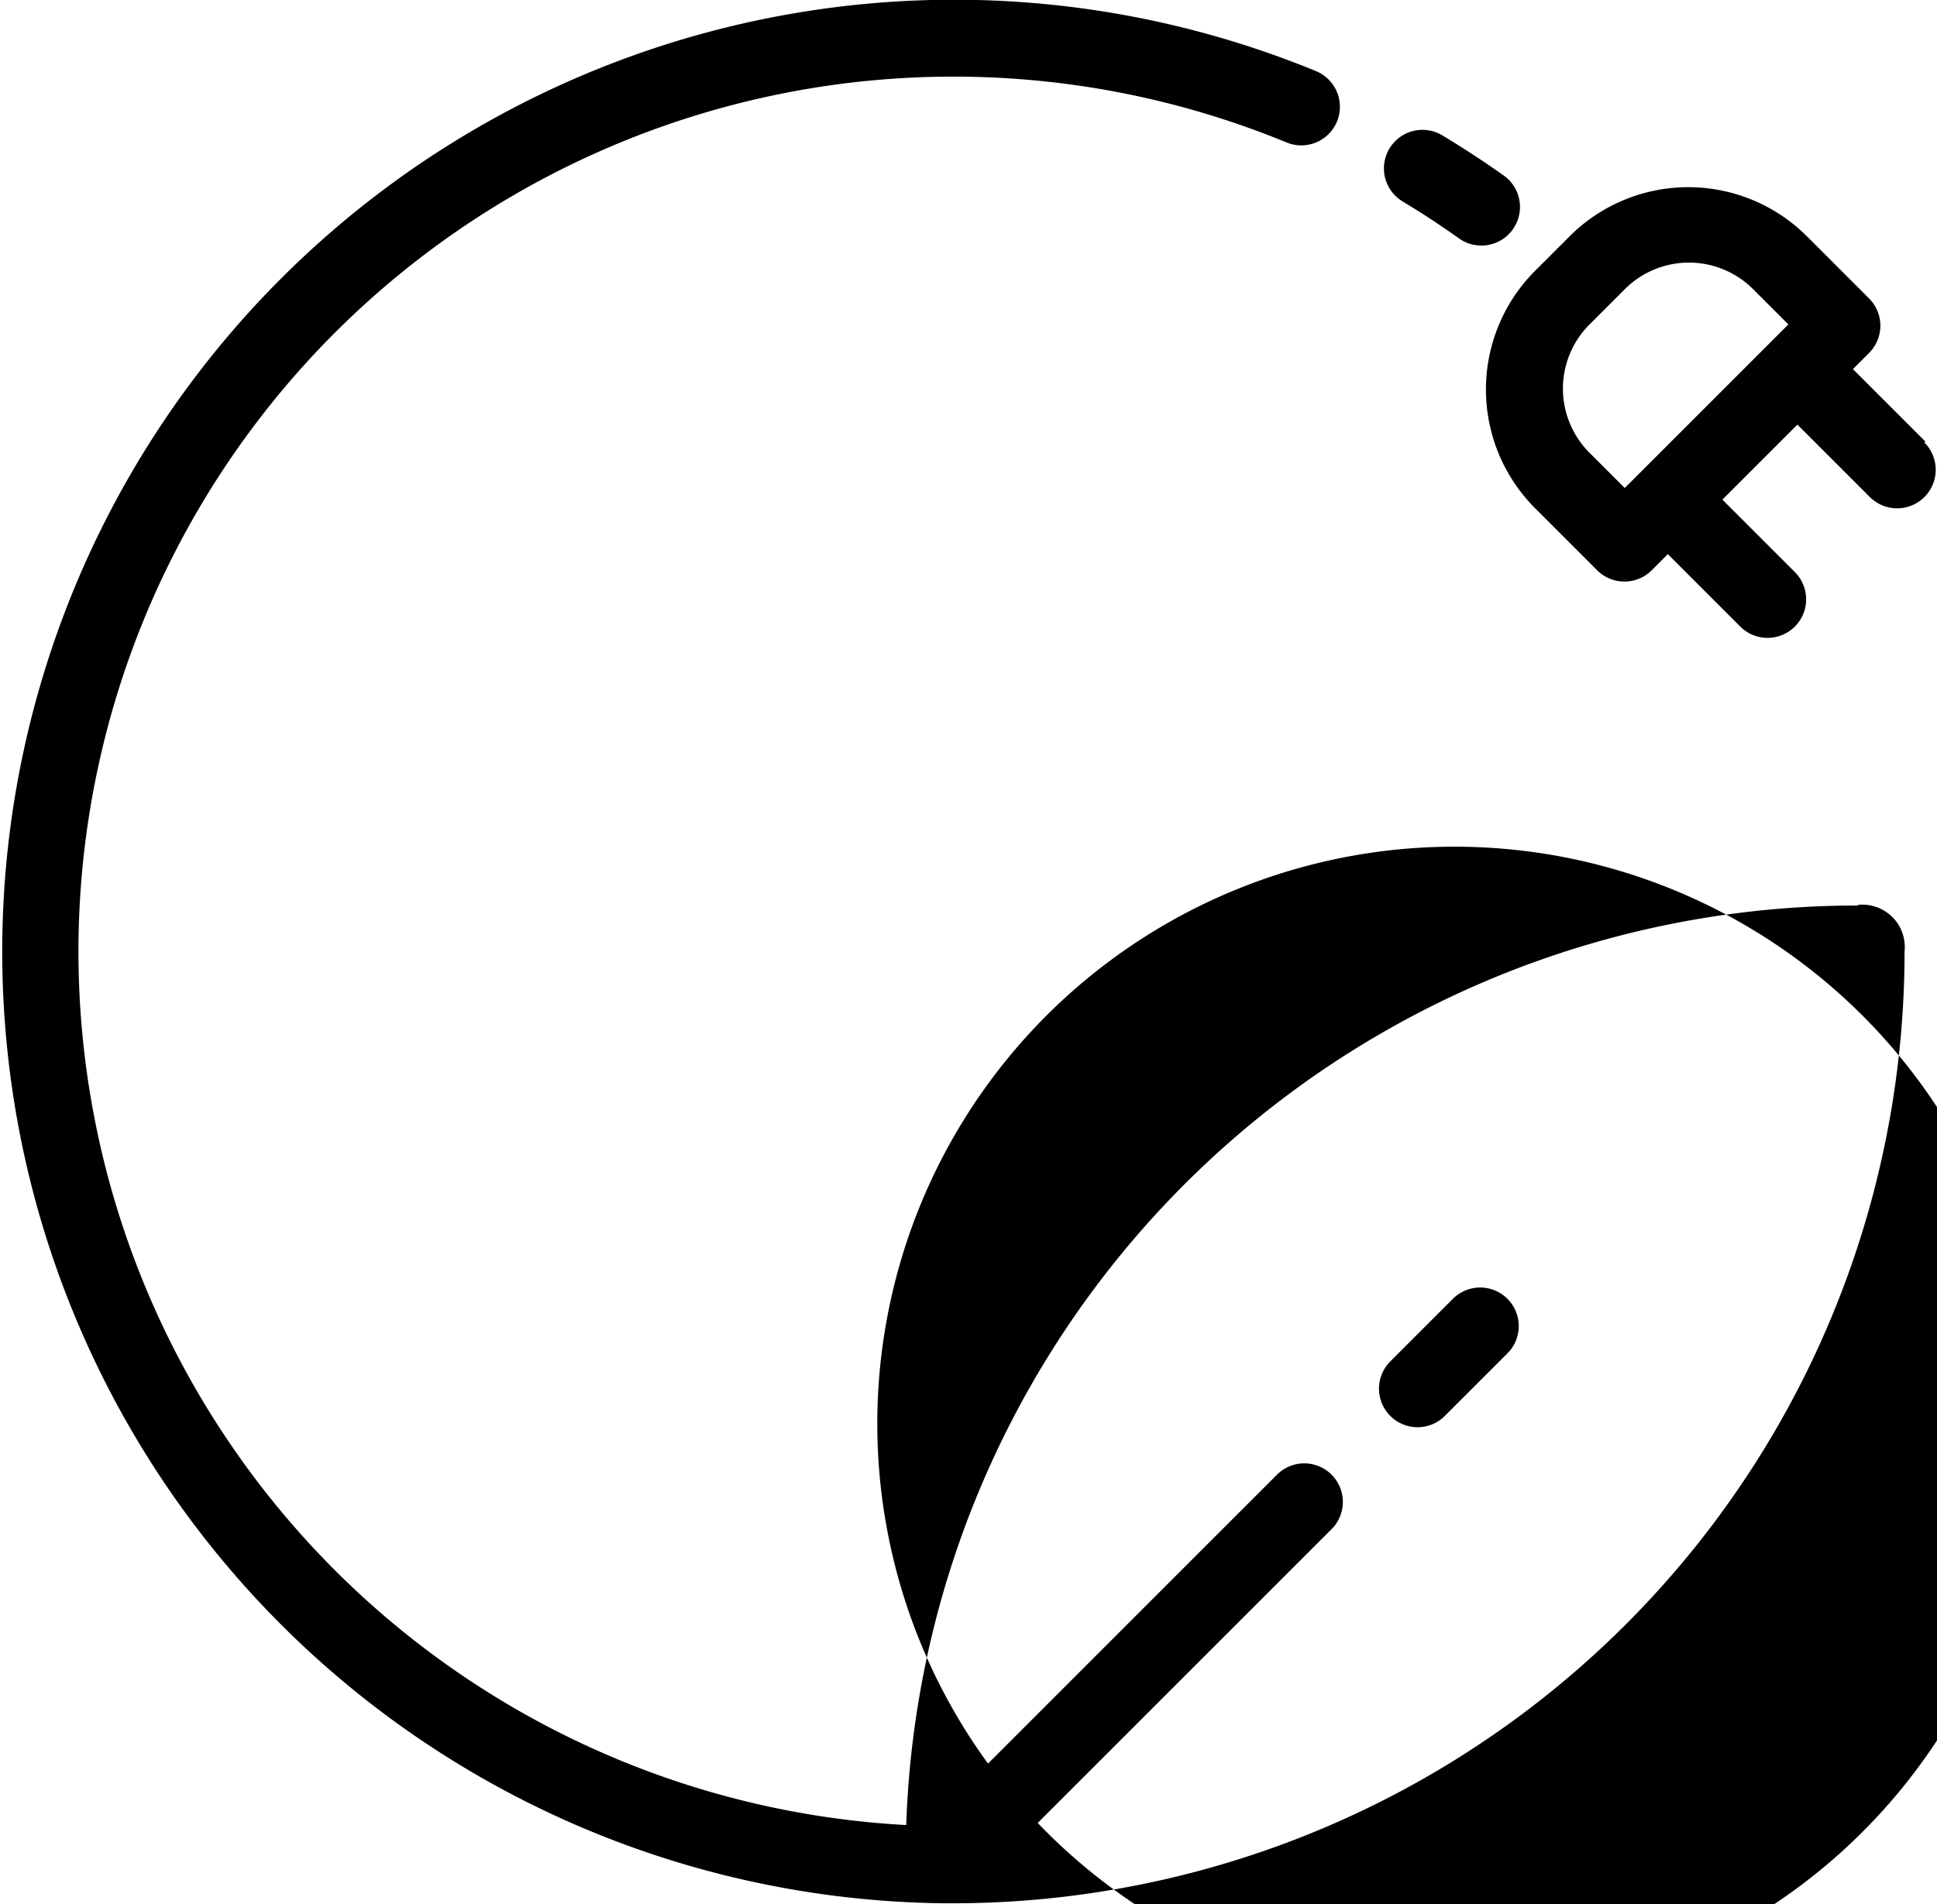 <svg xmlns="http://www.w3.org/2000/svg" viewBox="0 0 120 118.04" width="120" height="118"><path class="cls-1" d="M7415.38,8430.65c1.17,0.7,2.32,1.46,3.43,2.25a2.39,2.39,0,1,0,2.77-3.9c-1.21-.86-2.47-1.68-3.74-2.45a2.39,2.39,0,1,0-2.47,4.09h0Zm0,0" transform="translate(-7328.41 -8418.12)"/><path class="cls-1" d="M7443.55,8474.25a59,59,0,0,0-59,57,54.23,54.23,0,1,1,23.57-104.3,2.39,2.39,0,1,0,1.83-4.42,59,59,0,1,0-23.05,113.57h0.52a59,59,0,0,0,59-59,2.63,2.63,0,0,0-2.89-2.89h0Zm-50.85,56.87,18.21-18.21a2.39,2.39,0,0,0-3.38-3.38l-17.91,17.91a35.77,35.77,0,1,1,3.08,3.68h0Zm0,0" transform="translate(-7328.41 -8418.12)"/><path class="cls-1" d="M7416.24,8506.59a2.38,2.38,0,0,0,1.69-.7l3.88-3.88a2.39,2.39,0,1,0-3.38-3.38l-3.88,3.88a2.39,2.39,0,0,0,1.69,4.08h0Zm0,0" transform="translate(-7328.41 -8418.12)"/><path class="cls-1" d="M7447.71,8445.49l-4.49-4.49,1-1a2.39,2.39,0,0,0,0-3.38l-3.85-3.85a10.4,10.4,0,0,0-14.71,0l-2.14,2.14a10.41,10.41,0,0,0,0,14.71l3.85,3.85a2.39,2.39,0,0,0,3.38,0l1-1,4.49,4.49a2.39,2.39,0,0,0,3.38-3.38l-4.49-4.49,4.65-4.65,4.49,4.49a2.39,2.39,0,0,0,3.38-3.38h0Zm-18.63,2.88-2.16-2.16a5.62,5.62,0,0,1,0-8l2.14-2.14a5.62,5.62,0,0,1,8,0l2.16,2.16Zm0,0" transform="translate(-7328.41 -8418.12)"/></svg>
